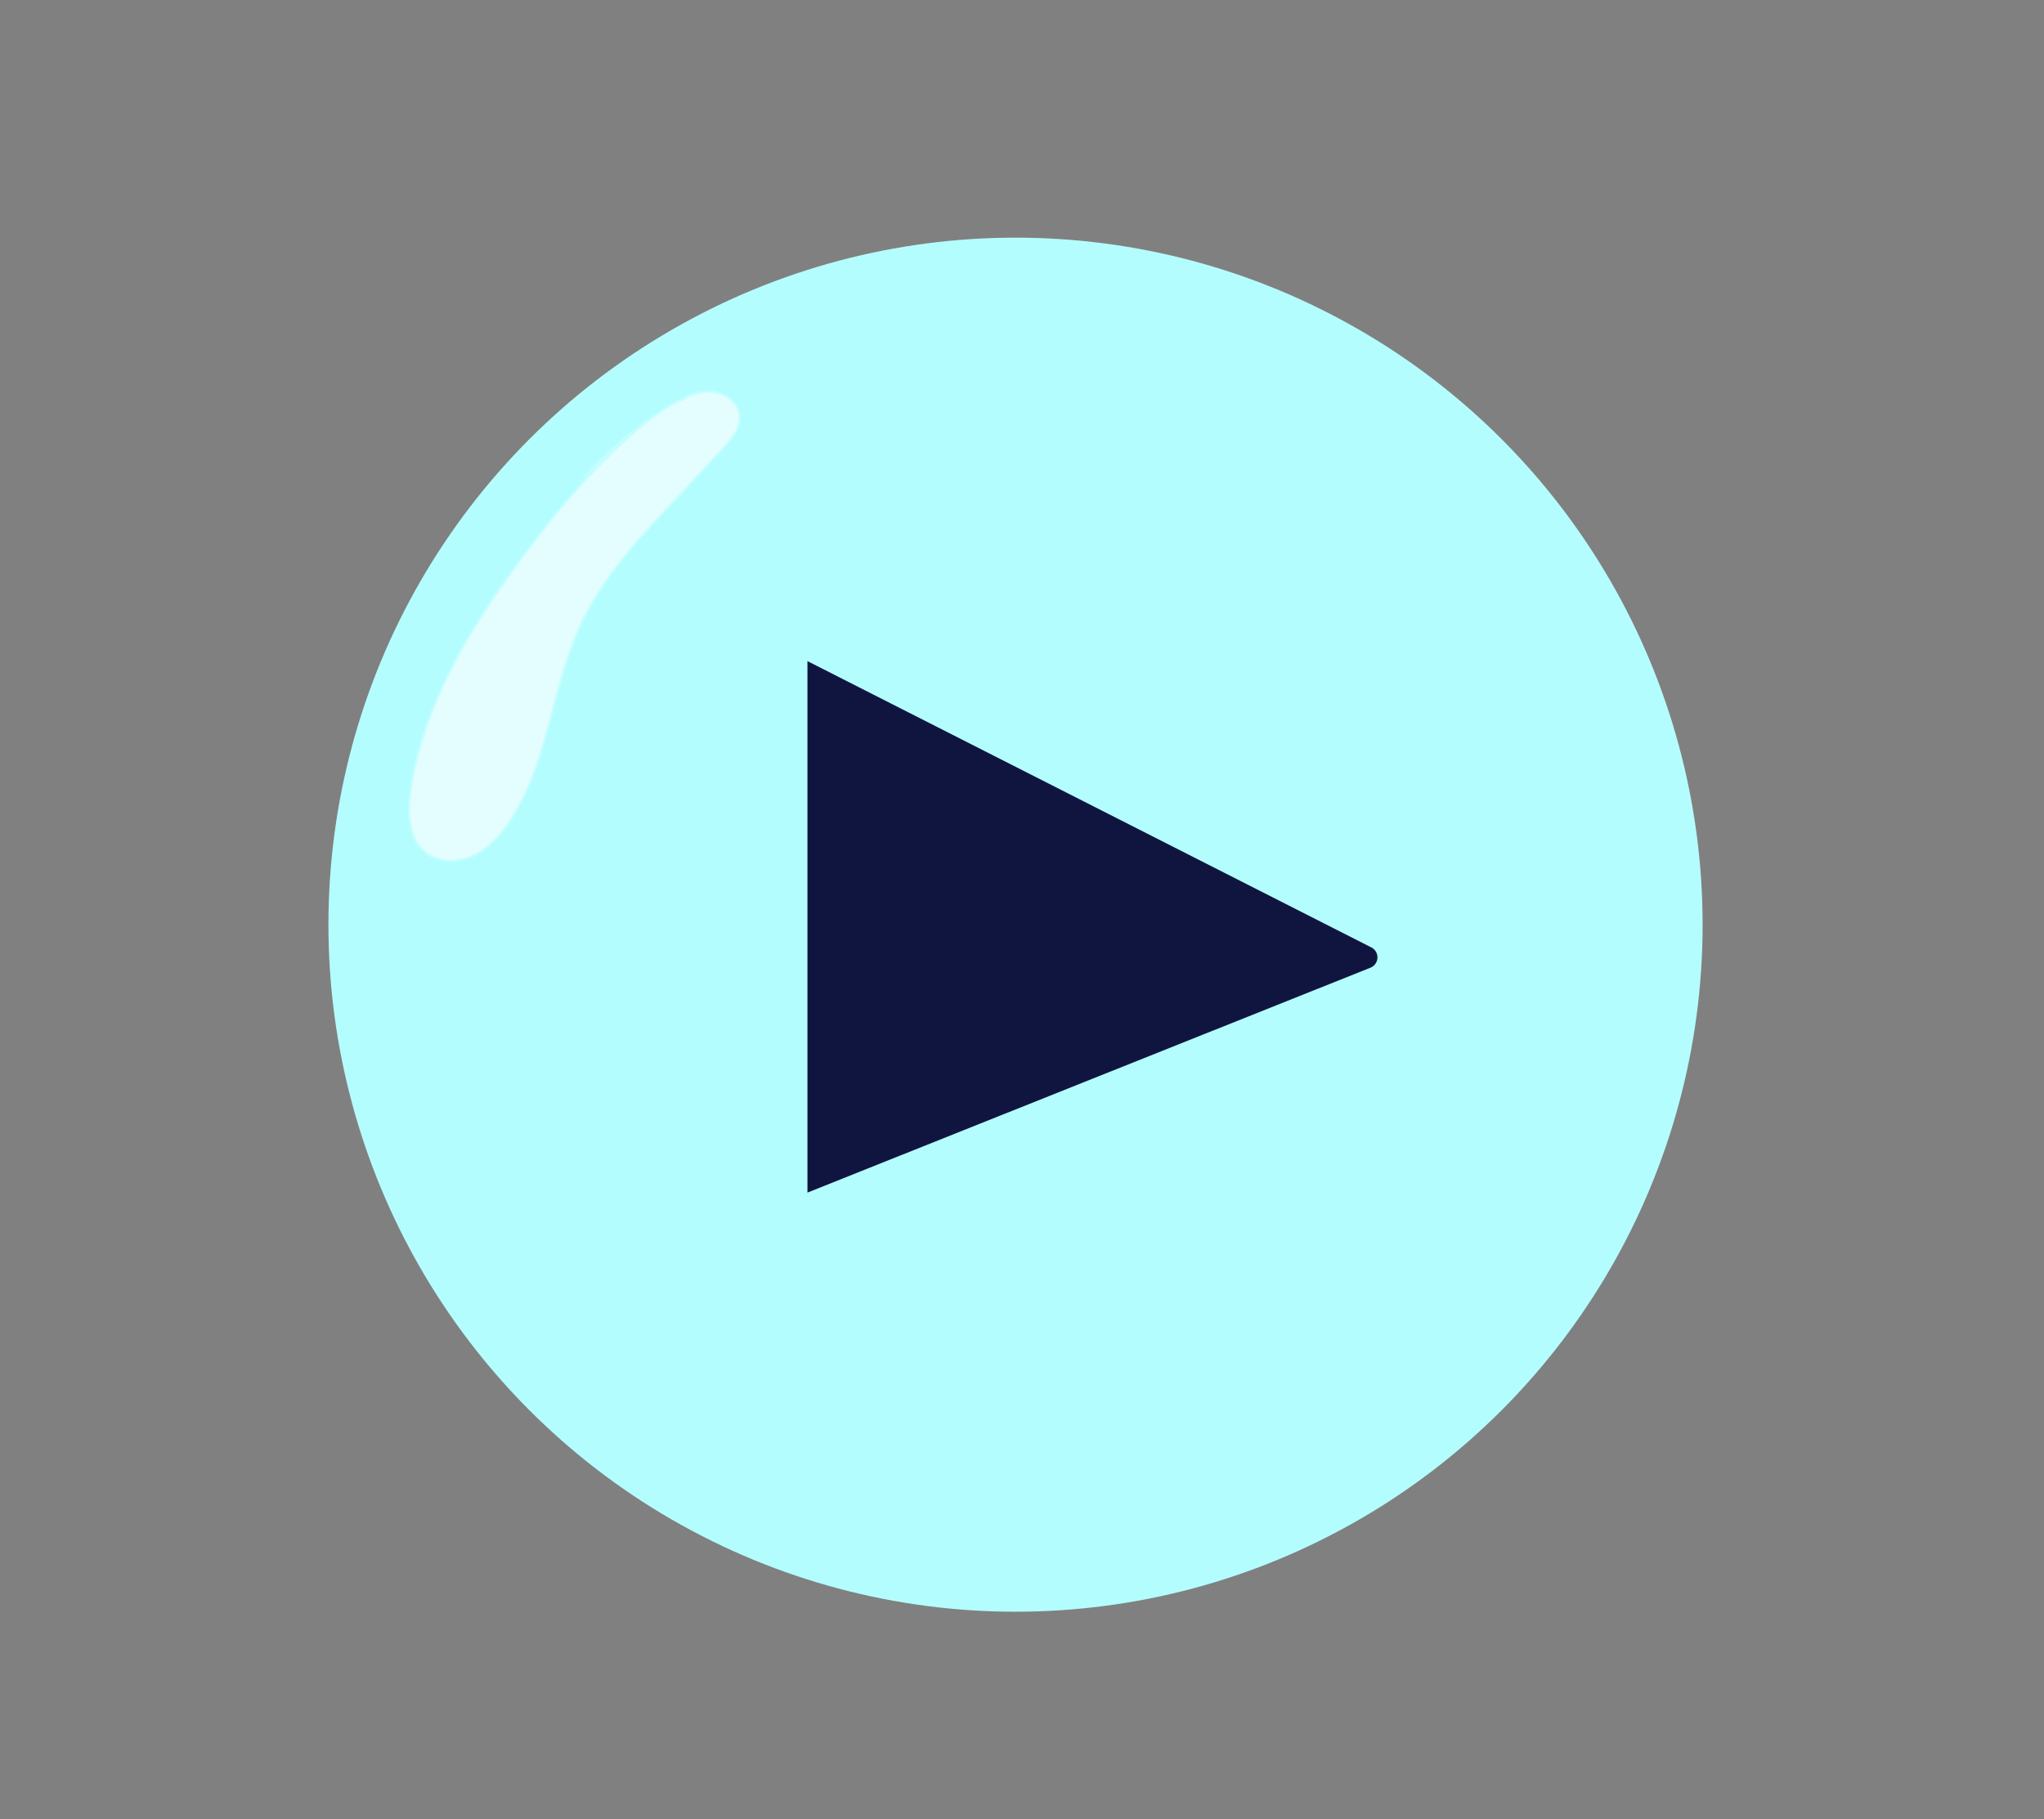 <svg id="Layer_1" data-name="Layer 1" xmlns="http://www.w3.org/2000/svg" width="473" height="421" viewBox="0 0 473 421"><rect x="0" y="0" width="473" height="421" fill="#808080" stroke="none"/><defs><style>.cls-1{fill:#b4fdff;}.cls-2{fill:#101540;}.cls-3{fill:#fff;stroke:#b4fdff;stroke-miterlimit:10;opacity:0.64;}</style></defs><title>play</title><circle class="cls-1" cx="235" cy="214" r="159"/><path class="cls-2" d="M186.85,153l130.47,66.25a2.58,2.58,0,0,1-.2,4.71L186.85,276"/><path class="cls-3" d="M158.56,91.91c-9.46,3.24-25.67,21-31.8,28.9-14.36,18.46-28.36,38.48-31.94,61.6-.84,5.38-.69,11.78,3.6,15.13,3,2.37,7.46,2.4,11,.83s6.26-4.52,8.45-7.69c9.35-13.57,9.85-31.35,16.87-46.25,5-10.68,13.21-19.5,21.27-28.13l11.37-12.19c2.16-2.31,4.48-5.08,4-8.22-.45-3.34-4.06-5.53-7.43-5.51s-6.48,1.69-9.34,3.48a93.18,93.18,0,0,0-20.52,17.41"/></svg>
